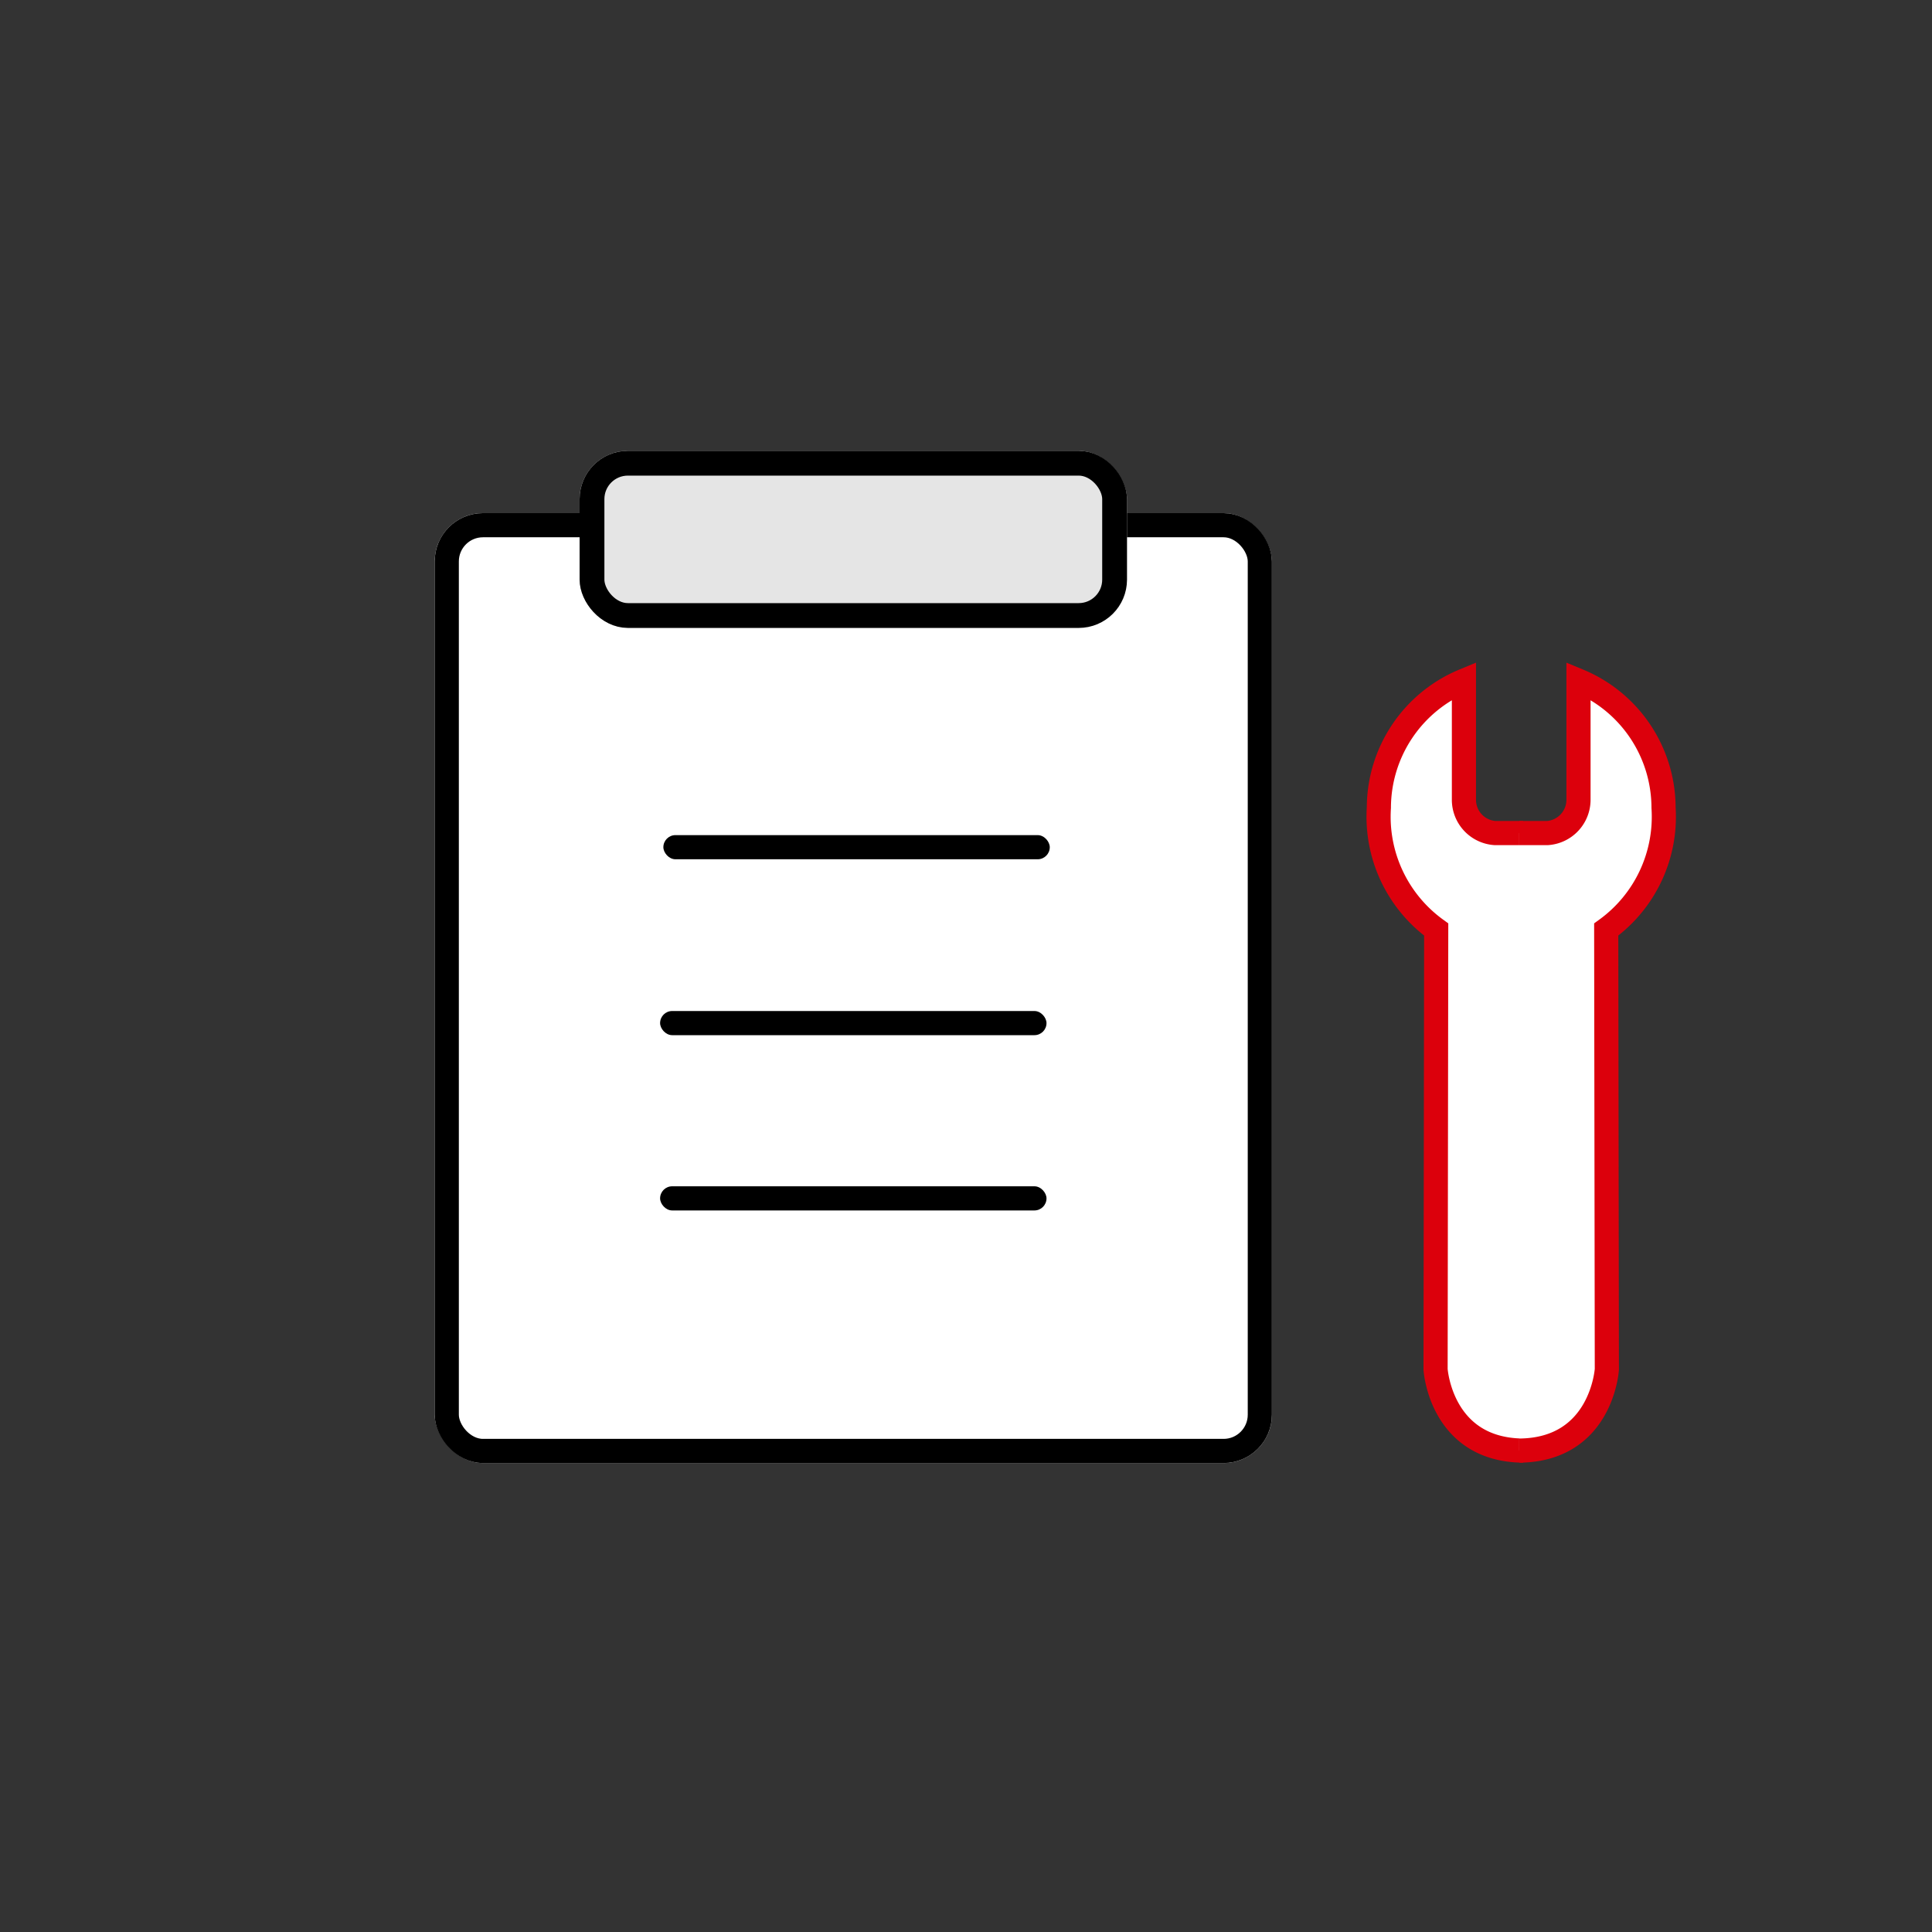 <svg xmlns="http://www.w3.org/2000/svg" width="120" height="120" viewBox="0 0 120 120">
    <rect x="0" y="0" width="120" height="120" fill="#333333" stroke="none"/>
    <g data-name="그룹 7620">
        <g transform="translate(27 23.001)">
            <g data-name="사각형 5720" transform="translate(0 8.87)" style="stroke-width:1.5px;stroke:#000;fill:#fff">
                <rect width="52" height="59" rx="3" style="stroke:none"/>
                <rect x=".75" y=".75" width="50.5" height="57.5" rx="2.25" style="fill:none"/>
            </g>
            <g data-name="사각형 5846" transform="translate(9 5)" style="fill:#e5e5e5;stroke-width:1.54px;stroke:#000">
                <rect width="34" height="11" rx="3" style="stroke:none"/>
                <rect x=".77" y=".77" width="32.46" height="9.46" rx="2.23" style="fill:none"/>
            </g>
            <rect data-name="사각형 5847" width="24" height="1.5" rx=".75" transform="translate(14.203 28.87)"/>
            <rect data-name="사각형 5848" width="24" height="1.5" rx=".75" transform="translate(14 39.795)"/>
            <rect data-name="사각형 5849" width="24" height="1.5" rx=".75" transform="translate(14 50.682)"/>
        </g>
        <path d="M-374.483 452.461h-1.761a2.073 2.073 0 0 1-1.918-2.05V443a8.558 8.558 0 0 0-5.283 7.884 8.642 8.642 0 0 0 3.561 7.569l-.039 27.319s.313 5.007 5.439 5.046" transform="translate(469.089 -400.719)" style="stroke:#dc000c;stroke-miterlimit:10;stroke-width:1.5px;fill:#fff"/>
        <path d="M-360.5 452.461h1.761a2.073 2.073 0 0 0 1.917-2.05V443a8.558 8.558 0 0 1 5.283 7.884 8.642 8.642 0 0 1-3.561 7.569l.039 27.319s-.313 5.007-5.439 5.046" transform="translate(454.865 -400.719)" style="stroke:#dc000c;stroke-miterlimit:10;stroke-width:1.5px;fill:#fff"/>
    </g>
</svg>
